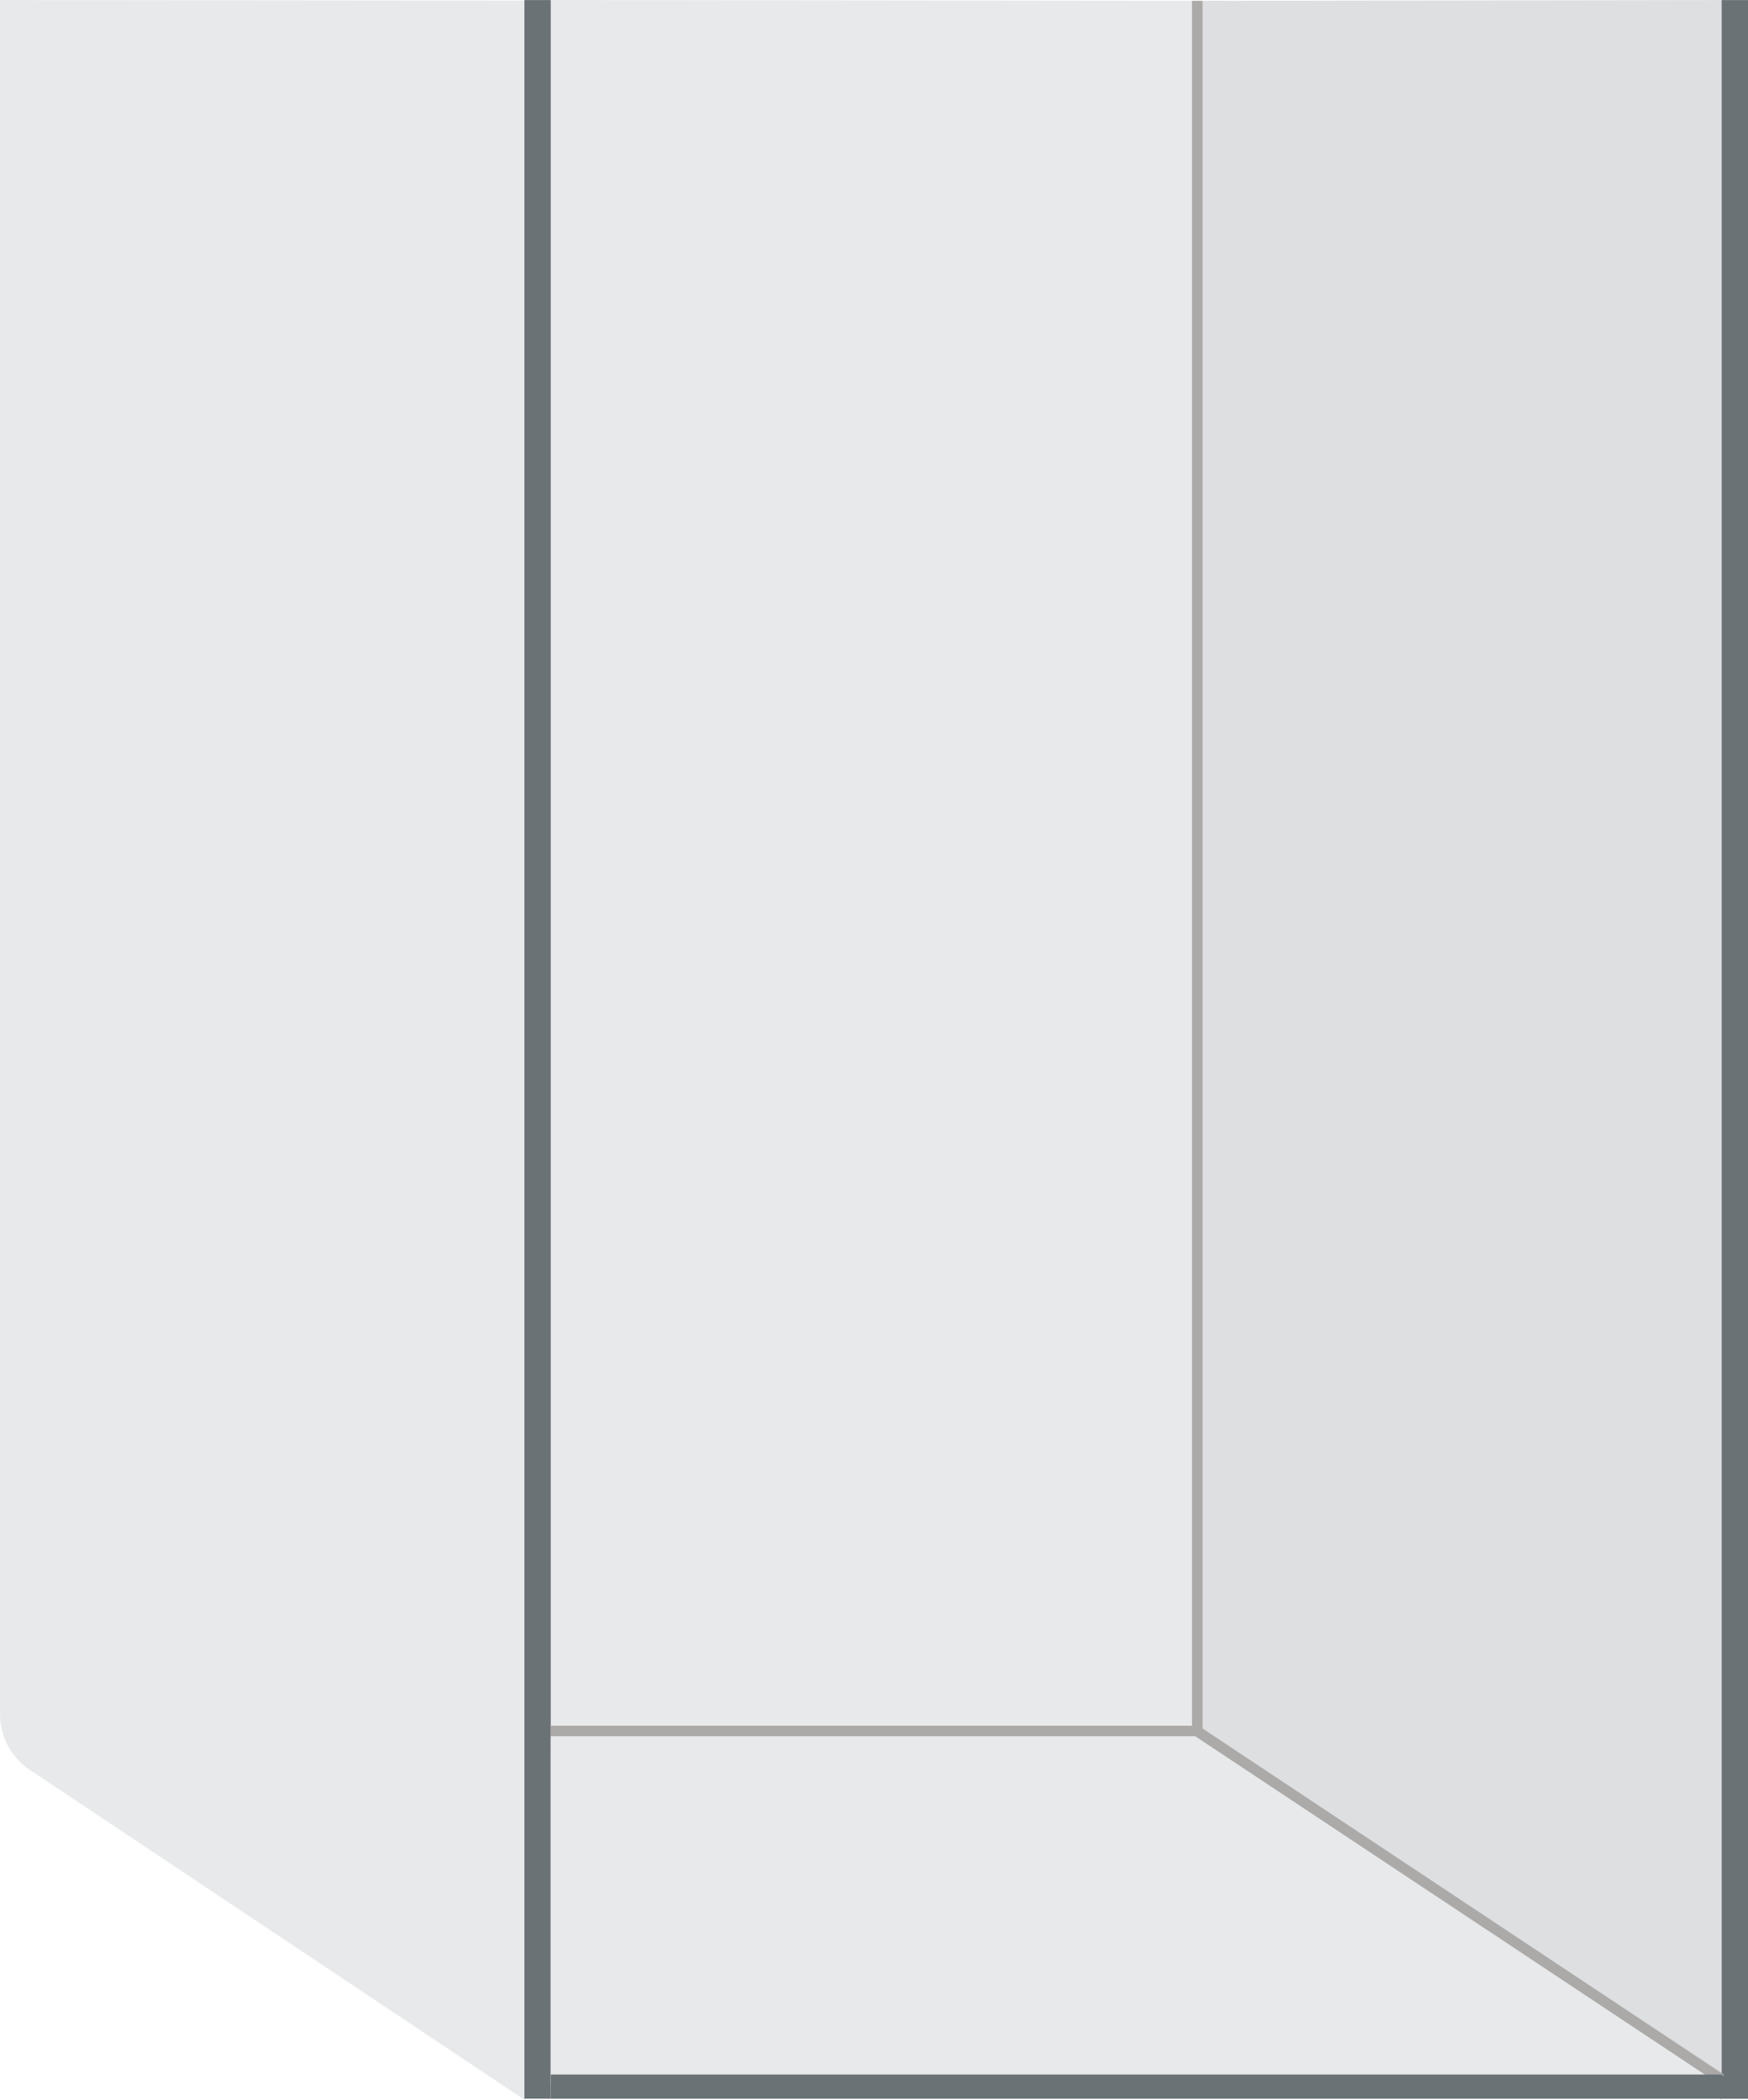 <?xml version="1.0" encoding="iso-8859-1"?>
<!-- Generator: Adobe Illustrator 17.0.0, SVG Export Plug-In . SVG Version: 6.00 Build 0)  -->
<!DOCTYPE svg PUBLIC "-//W3C//DTD SVG 1.1//EN" "http://www.w3.org/Graphics/SVG/1.1/DTD/svg11.dtd">
<svg version="1.1" xmlns="http://www.w3.org/2000/svg" xmlns:xlink="http://www.w3.org/1999/xlink" x="0px" y="0px" width="100px"
	 height="120.097px" viewBox="0 0 100 120.097" style="enable-background:new 0 0 100 120.097;" xml:space="preserve">
<g id="Duct_x5F_Vert_x5F_EndCap_x5F_Down">
	<g>
		<g>
			<g>
				<path style="fill:#E7E9EA;" d="M70.047,101.154L70.078,0.047L30,0v100.097c0,0,35.23,0,36.887,0S70.047,101.154,70.047,101.154z
					"/>
				<g>
					<g>
						<polygon style="fill:#DDDFE1;" points="98.493,0.003 98.493,120.097 68.493,100.097 68.493,0.048 						"/>
						<path style="fill:#E7E9EA;" d="M30,0.033l0,120.032L1.592,101.127c0,0-1.592-1.017-1.592-3.142C0,95.86,0,0.002,0,0.002
							L30,0.033z"/>
					</g>
					<rect x="30" y="0.004" style="fill:#6A7276;" width="1.507" height="120"/>
					<rect x="98.493" y="0.004" style="fill:#6A7276;" width="1.507" height="120"/>
				</g>
			</g>
			
				<line style="fill:none;stroke:#ABAAA9;stroke-width:0.6;stroke-miterlimit:10;" x1="68.493" y1="98.979" x2="68.493" y2="0.048"/>
		</g>
		<polygon style="fill:#E7E9EA;" points="98.493,119.192 31.508,119.192 31.508,99.284 68.493,99.284 		"/>
		
			<line style="fill:none;stroke:#ABAAA9;stroke-width:0.6;stroke-miterlimit:10;" x1="98.467" y1="118.886" x2="68.467" y2="98.979"/>
		
			<line style="fill:none;stroke:#ABAAA9;stroke-width:0.6;stroke-miterlimit:10;" x1="68.493" y1="98.979" x2="31.508" y2="98.979"/>
		<polygon style="fill:#6A7276;" points="98.493,118.625 31.508,118.625 31.508,120.004 100,120.004 		"/>
	</g>
</g>
<g id="Layer_1">
</g>
</svg>
